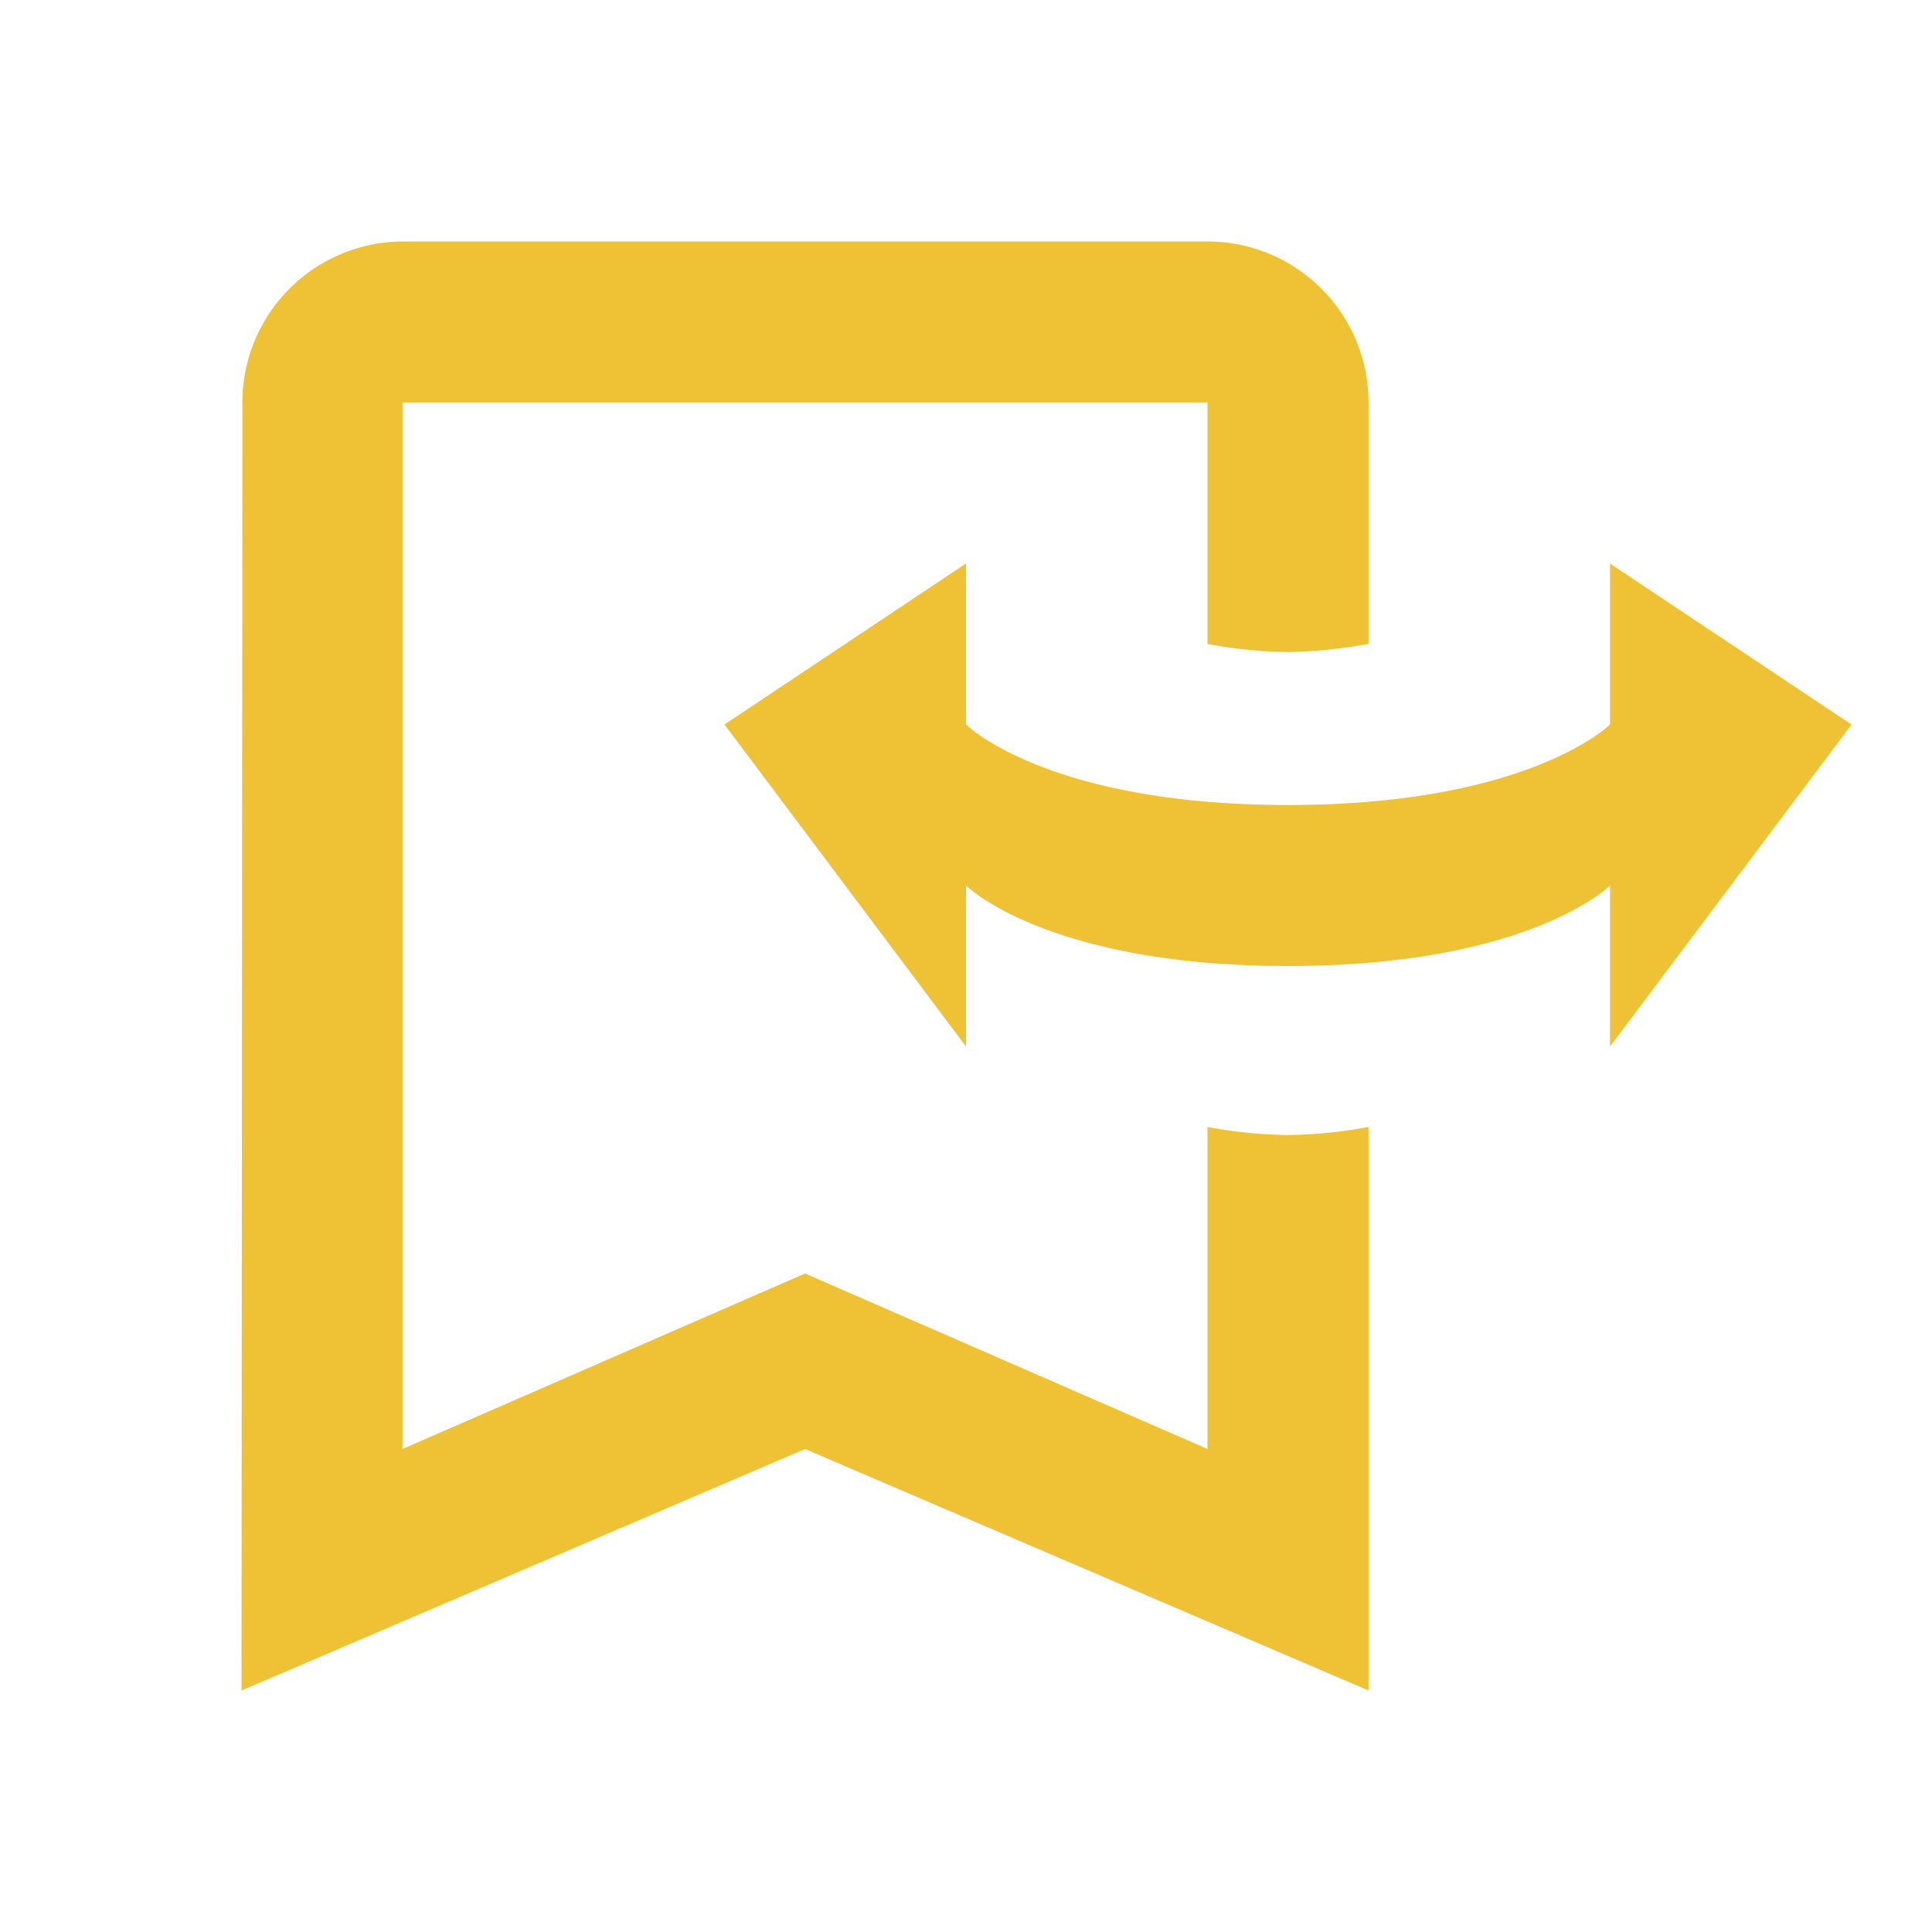 <svg width="24" height="24" viewBox="0 0 24 24" fill="none" xmlns="http://www.w3.org/2000/svg">
    <path fill-rule="evenodd" clip-rule="evenodd"
        d="M3.011 5 3 21l7-3 7 3v-7c-.33.062-.664.095-1 .1a5.885 5.885 0 0 1-1-.1v4l-5-2.18L5 18V5h10v3c.33.062.664.095 1 .1.332-.006.662-.039.988-.1H17V5a2 2 0 0 0-2-2H5a2 2 0 0 0-1.989 2zM16 12c3 0 4-1 4-1v2l3-4-3-2v2s-1 1-4 1-4-1-4-1V7L9 9l3 4v-2s1 1 4 1z"
        fill="#EEC234" />
</svg>
